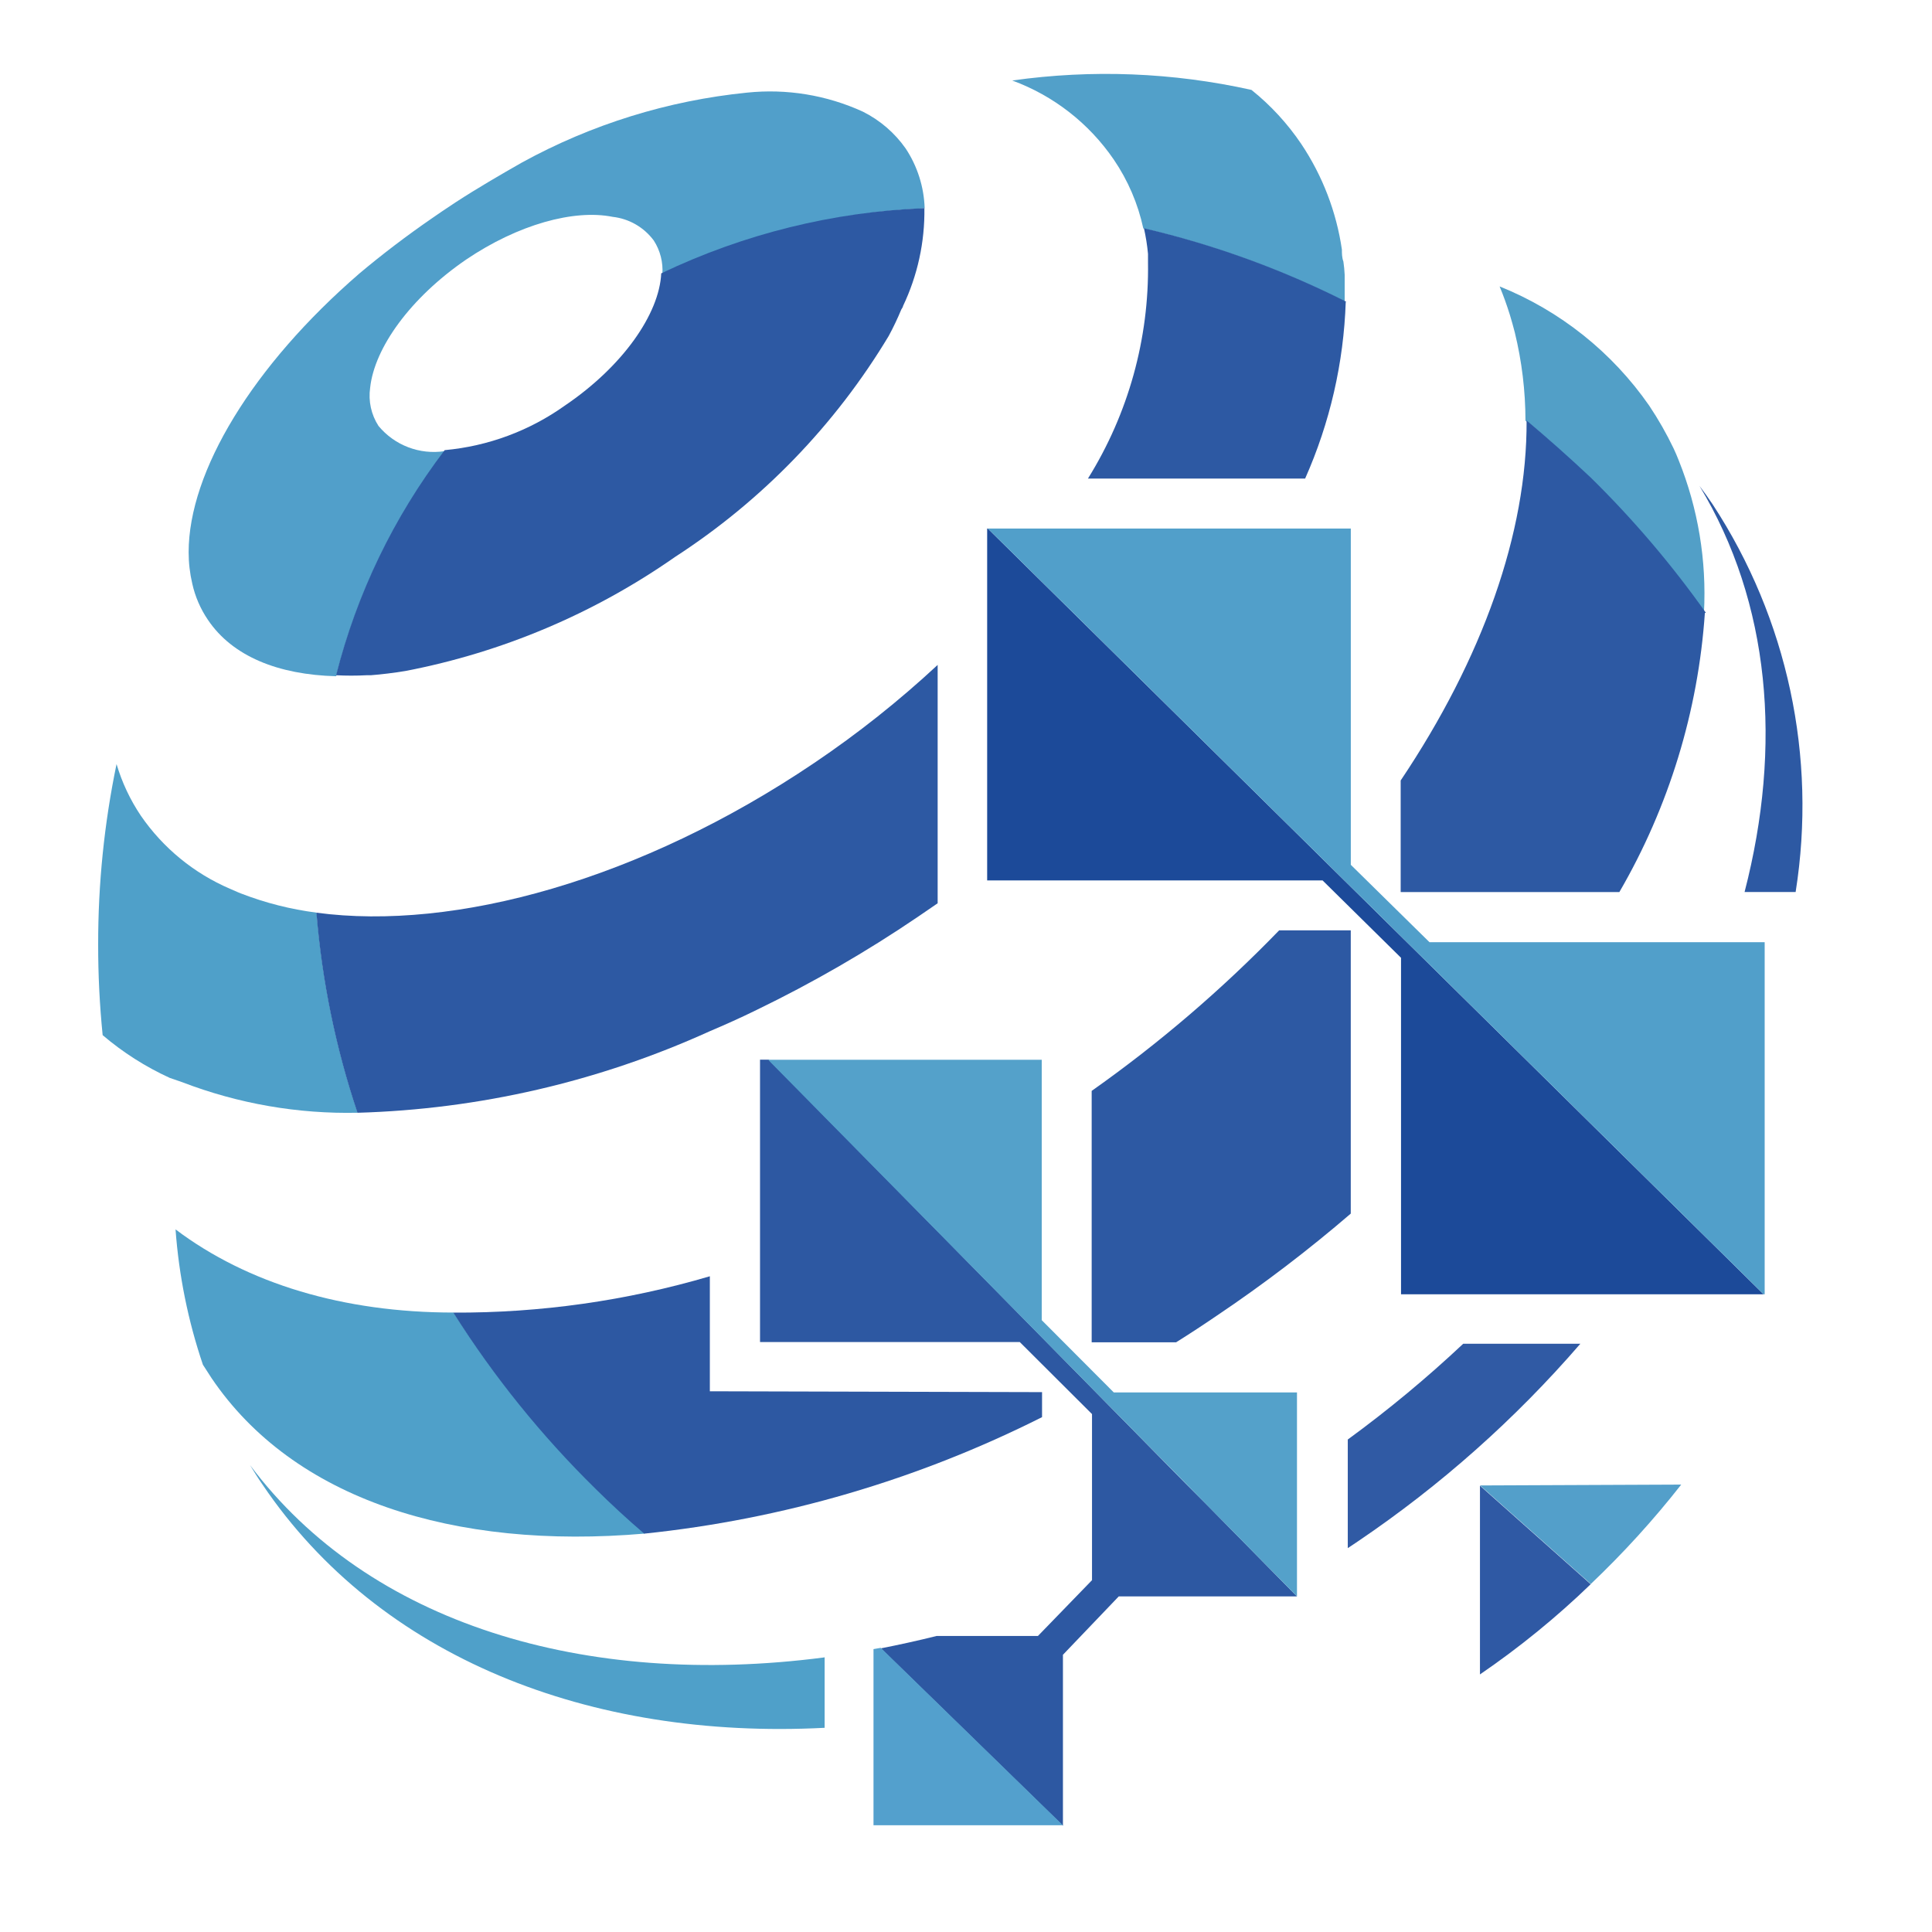 <svg xmlns="http://www.w3.org/2000/svg" xmlns:xlink="http://www.w3.org/1999/xlink" version="1.1" xml:space="preserve" viewBox="0 0 1080 1080">
<desc>Created with Fabric.js 5.2.4</desc>
<defs>
</defs>
<rect x="0" y="0" width="100%" height="100%" fill="transparent"/>
<g transform="matrix(1 0 0 1 540 540)" id="288fcd21-a312-48d8-8cff-8c62537c988b">
<rect style="stroke: none; stroke-width: 1; stroke-dasharray: none; stroke-linecap: butt; stroke-dashoffset: 0; stroke-linejoin: miter; stroke-miterlimit: 4; fill: rgb(255,255,255); fill-rule: nonzero; opacity: 1; visibility: hidden;" vector-effect="non-scaling-stroke" x="-540" y="-540" rx="0" ry="0" width="1080" height="1080"/>
</g>
<g transform="matrix(1 0 0 1 540 540)" id="d8b59d92-afd0-4b1c-81bc-23403ab45613">
</g>
<g transform="matrix(11.95 0 0 11.95 311.11 214.54)">
<path style="stroke: none; stroke-width: 1; stroke-dasharray: none; stroke-linecap: butt; stroke-dashoffset: 0; stroke-linejoin: miter; stroke-miterlimit: 4; fill: rgb(81,159,202); fill-rule: nonzero; opacity: 1;" vector-effect="non-scaling-stroke" transform=" translate(-21.45, -14.49)" d="M 38.67 6.28 C 38.639 5.282 38.331 4.312 37.78 3.48 C 37.266 2.75 36.579 2.159 35.78 1.76 C 34.085 0.984 32.214 0.677 30.36 0.87 C 26.666 1.241 23.084 2.353 19.83 4.14 L 19.83 4.14 C 18.83 4.71 17.76 5.33 16.73 6 L 16.4 6.22 L 16.07 6.44 L 15.62 6.75 C 14.43 7.57 13.3 8.43 12.24 9.32 C 7.24 13.64 4.24 18.59 4.24 22.37 C 4.24 22.865 4.297 23.358 4.41 23.84 C 4.544 24.444 4.792 25.018 5.14 25.53 C 6.29 27.24 8.43 28.1 11.14 28.17 C 12.107 24.354 13.835 20.772 16.22 17.64 C 15.051 17.82 13.874 17.372 13.12 16.46 C 12.78 15.933 12.642 15.301 12.73 14.68 C 12.93 12.81 14.61 10.47 17.22 8.68 C 19.66 7.03 22.27 6.32 24.07 6.68 C 24.84 6.765 25.539 7.167 26 7.79 C 26.302 8.259 26.442 8.814 26.4 9.37 C 30.239 7.52 34.413 6.468 38.67 6.28" stroke-linecap="round"/>
</g>
<g transform="matrix(11.95 0 0 11.95 127.41 524.64)">
<path style="stroke: none; stroke-width: 1; stroke-dasharray: none; stroke-linecap: butt; stroke-dashoffset: 0; stroke-linejoin: miter; stroke-miterlimit: 4; fill: rgb(79,160,201); fill-rule: nonzero; opacity: 1;" vector-effect="non-scaling-stroke" transform=" translate(-6.07, -40.48)" d="M 12.15 48.63 C 9.343 48.693 6.551 48.207 3.93 47.2 L 3.35 47 L 3.35 47 C 2.216 46.482 1.159 45.809 0.21 45 C 0.069 43.591 -0.002 42.176 6.2450045135165055e-15 40.76 C -0.004 37.925 0.284 35.096 0.86 32.32 C 1.115 33.18 1.499 33.996 2 34.74 C 3.038 36.246 4.48 37.428 6.16 38.15 L 6.55 38.32 L 6.7 38.38 C 7.833 38.817 9.015 39.116 10.22 39.27 C 10.478 42.456 11.122 45.6 12.14 48.63" stroke-linecap="round"/>
</g>
<g transform="matrix(11.95 0 0 11.95 300.37 892.72)">
<path style="stroke: none; stroke-width: 1; stroke-dasharray: none; stroke-linecap: butt; stroke-dashoffset: 0; stroke-linejoin: miter; stroke-miterlimit: 4; fill: rgb(79,160,201); fill-rule: nonzero; opacity: 1;" vector-effect="non-scaling-stroke" transform=" translate(-20.56, -71.31)" d="M 34 74.13 L 34 77.43 C 23 78 13.17 74.14 7.71 66.06 C 7.5 65.76 7.31 65.45 7.12 65.14 C 12.68 72.57 22.79 75.59 33.96 74.14" stroke-linecap="round"/>
</g>
<g transform="matrix(11.95 0 0 11.95 818.42 808.29)">
<path style="stroke: none; stroke-width: 1; stroke-dasharray: none; stroke-linecap: butt; stroke-dashoffset: 0; stroke-linejoin: miter; stroke-miterlimit: 4; fill: rgb(48,90,164); fill-rule: nonzero; opacity: 1;" vector-effect="non-scaling-stroke" transform=" translate(-63.96, -64.24)" d="M 63.87 59.46 L 69.4 59.46 C 66.355 62.984 62.858 66.091 59 68.7 L 58.52 69.02 L 58.52 63.94 C 60.411 62.559 62.214 61.063 63.92 59.46" stroke-linecap="round"/>
</g>
<g transform="matrix(11.95 0 0 11.95 978.81 385.13)">
<path style="stroke: none; stroke-width: 1; stroke-dasharray: none; stroke-linecap: butt; stroke-dashoffset: 0; stroke-linejoin: miter; stroke-miterlimit: 4; fill: rgb(45,89,163); fill-rule: nonzero; opacity: 1;" vector-effect="non-scaling-stroke" transform=" translate(-77.4, -28.79)" d="M 79.49 38.29 L 77.1 38.29 C 78.87 31.45 78.3 24.76 74.99 19.29 C 75.2 19.57 75.41 19.86 75.61 20.16 C 79.109 25.508 80.492 31.968 79.49 38.28" stroke-linecap="round"/>
</g>
<g transform="matrix(11.95 0 0 11.95 659.07 105.11)">
<path style="stroke: none; stroke-width: 1; stroke-dasharray: none; stroke-linecap: butt; stroke-dashoffset: 0; stroke-linejoin: miter; stroke-miterlimit: 4; fill: rgb(82,160,201); fill-rule: nonzero; opacity: 1;" vector-effect="non-scaling-stroke" transform=" translate(-50.61, -5.33)" d="M 58.41 10.66 C 55.401 9.142 52.222 7.987 48.94 7.22 C 48.692 6.068 48.223 4.974 47.56 4 C 46.4 2.303 44.74 1.009 42.81 0.3 C 46.536 -0.227 50.327 -0.078 54 0.74 C 54.9 1.461 55.685 2.314 56.33 3.27 C 57.323 4.755 57.972 6.442 58.23 8.21 C 58.23 8.39 58.23 8.58 58.3 8.77 C 58.33 8.976 58.35 9.182 58.36 9.39 C 58.36 9.81 58.36 10.23 58.36 10.66" stroke-linecap="round"/>
</g>
<g transform="matrix(11.95 0 0 11.95 229.22 773.16)">
<path style="stroke: none; stroke-width: 1; stroke-dasharray: none; stroke-linecap: butt; stroke-dashoffset: 0; stroke-linejoin: miter; stroke-miterlimit: 4; fill: rgb(79,160,201); fill-rule: nonzero; opacity: 1;" vector-effect="non-scaling-stroke" transform=" translate(-14.6, -61.3)" d="M 25.57 68.34 C 16.64 69.11 9.14 66.73 5.31 61.06 L 4.91 60.44 C 4.217 58.393 3.787 56.266 3.63 54.11 C 7 56.65 11.49 58 16.64 58 C 18.538 60.977 20.769 63.729 23.29 66.2 Q 24.4 67.31 25.57 68.3" stroke-linecap="round"/>
</g>
<g transform="matrix(11.95 0 0 11.95 682.67 635.15)">
<path style="stroke: none; stroke-width: 1; stroke-dasharray: none; stroke-linecap: butt; stroke-dashoffset: 0; stroke-linejoin: miter; stroke-miterlimit: 4; fill: rgb(45,89,163); fill-rule: nonzero; opacity: 1;" vector-effect="non-scaling-stroke" transform=" translate(-52.59, -49.73)" d="M 58.65 40.1 L 58.65 53.35 C 56.659 55.062 54.569 56.655 52.39 58.12 C 51.76 58.55 51.12 58.97 50.48 59.37 L 46.53 59.37 L 46.53 47.61 C 49.681 45.386 52.617 42.871 55.3 40.1 Z" stroke-linecap="round"/>
</g>
<g transform="matrix(11.95 0 0 11.95 895.65 251.41)">
<path style="stroke: none; stroke-width: 1; stroke-dasharray: none; stroke-linecap: butt; stroke-dashoffset: 0; stroke-linejoin: miter; stroke-miterlimit: 4; fill: rgb(82,159,199); fill-rule: nonzero; opacity: 1;" vector-effect="non-scaling-stroke" transform=" translate(-70.43, -17.59)" d="M 75.23 25.23 C 73.625 22.964 71.821 20.846 69.84 18.9 C 68.84 17.96 67.9 17.07 66.84 16.23 C 66.838 14.838 66.67 13.452 66.34 12.1 C 66.27 11.82 66.19 11.55 66.11 11.28 C 65.97 10.83 65.81 10.38 65.63 9.95 C 68.458 11.086 70.892 13.026 72.63 15.53 C 73.057 16.169 73.438 16.837 73.77 17.53 C 73.85 17.71 73.94 17.9 74.01 18.09 C 74.915 20.346 75.318 22.772 75.19 25.2" stroke-linecap="round"/>
</g>
<g transform="matrix(11.95 0 0 11.95 768.84 509.48)">
<polygon style="stroke: none; stroke-width: 1; stroke-dasharray: none; stroke-linecap: butt; stroke-dashoffset: 0; stroke-linejoin: miter; stroke-miterlimit: 4; fill: rgb(28,74,153); fill-rule: nonzero; opacity: 1;" vector-effect="non-scaling-stroke" points="1.2,17.91 1.2,2.17 -2.47,-1.45 -18.16,-1.45 -18.16,-17.91 -18.13,-17.91 18.16,17.91 1.2,17.91 "/>
</g>
<g transform="matrix(11.95 0 0 11.95 769.33 509.48)">
<polygon style="stroke: none; stroke-width: 1; stroke-dasharray: none; stroke-linecap: butt; stroke-dashoffset: 0; stroke-linejoin: miter; stroke-miterlimit: 4; fill: rgb(81,159,202); fill-rule: nonzero; opacity: 1;" vector-effect="non-scaling-stroke" points="18.17,1.44 18.17,17.91 18.12,17.91 -18.17,-17.91 -1.19,-17.91 -1.19,-2.18 2.49,1.44 18.17,1.44 "/>
</g>
<g transform="matrix(11.95 0 0 11.95 858.26 883.19)">
<path style="stroke: none; stroke-width: 1; stroke-dasharray: none; stroke-linecap: butt; stroke-dashoffset: 0; stroke-linejoin: miter; stroke-miterlimit: 4; fill: rgb(47,89,164); fill-rule: nonzero; opacity: 1;" vector-effect="non-scaling-stroke" transform=" translate(-67.3, -70.51)" d="M 69.89 70.71 C 68.285 72.26 66.552 73.671 64.71 74.93 L 64.71 66.1 Z" stroke-linecap="round"/>
</g>
<g transform="matrix(11.95 0 0 11.95 883.53 857.74)">
<path style="stroke: none; stroke-width: 1; stroke-dasharray: none; stroke-linecap: butt; stroke-dashoffset: 0; stroke-linejoin: miter; stroke-miterlimit: 4; fill: rgb(83,159,202); fill-rule: nonzero; opacity: 1;" vector-effect="non-scaling-stroke" transform=" translate(-69.41, -68.39)" d="M 74.12 66.06 C 72.825 67.711 71.411 69.265 69.89 70.71 L 64.71 66.1 L 64.71 66.1 Z" stroke-linecap="round"/>
</g>
<g transform="matrix(11.95 0 0 11.95 574.95 806.49)">
<path style="stroke: none; stroke-width: 1; stroke-dasharray: none; stroke-linecap: butt; stroke-dashoffset: 0; stroke-linejoin: miter; stroke-miterlimit: 4; fill: rgb(45,88,162); fill-rule: nonzero; opacity: 1;" vector-effect="non-scaling-stroke" transform=" translate(-43.56, -64.08)" d="M 56.12 71.27 L 56.12 71.27 L 47.78 71.27 L 45.17 74 L 45.17 82 L 36.65 73.7 C 37.51 73.53 38.38 73.34 39.26 73.12 L 44 73.12 L 46.53 70.51 L 46.53 62.74 L 43.15 59.37 L 31 59.37 L 31 46.16 L 31.41 46.16 L 50.92 66 L 51.92 67 Z" stroke-linecap="round"/>
</g>
<g transform="matrix(11.95 0 0 11.95 577.2 742.4)">
<polygon style="stroke: none; stroke-width: 1; stroke-dasharray: none; stroke-linecap: butt; stroke-dashoffset: 0; stroke-linejoin: miter; stroke-miterlimit: 4; fill: rgb(84,161,202); fill-rule: nonzero; opacity: 1;" vector-effect="non-scaling-stroke" points="12.37,3.01 12.37,12.55 -12.37,-12.55 0.43,-12.55 0.43,-0.37 3.8,3.01 12.37,3.01 "/>
</g>
<g transform="matrix(11.95 0 0 11.95 541.23 970.74)">
<path style="stroke: none; stroke-width: 1; stroke-dasharray: none; stroke-linecap: butt; stroke-dashoffset: 0; stroke-linejoin: miter; stroke-miterlimit: 4; fill: rgb(83,160,205); fill-rule: nonzero; opacity: 1;" vector-effect="non-scaling-stroke" transform=" translate(-40.74, -77.85)" d="M 45.17 82 L 45.17 82 L 36.31 82 L 36.31 73.76 L 36.65 73.7 Z" stroke-linecap="round"/>
</g>
<g transform="matrix(11.95 0 0 11.95 352.31 246.97)">
<path style="stroke: none; stroke-width: 1; stroke-dasharray: none; stroke-linecap: butt; stroke-dashoffset: 0; stroke-linejoin: miter; stroke-miterlimit: 4; fill: rgb(45,89,163); fill-rule: nonzero; opacity: 1;" vector-effect="non-scaling-stroke" transform=" translate(-24.91, -17.21)" d="M 37.67 10.86 C 37.67 10.91 37.62 10.96 37.59 11.02 C 37.415 11.443 37.218 11.857 37 12.26 C 34.498 16.423 31.077 19.96 27 22.6 C 23.221 25.242 18.928 27.058 14.4 27.93 C 13.84 28.02 13.3 28.09 12.77 28.13 L 12.57 28.13 C 12.097 28.155 11.623 28.155 11.15 28.13 C 12.117 24.314 13.845 20.732 16.23 17.6 C 18.259 17.416 20.202 16.694 21.86 15.51 C 24.56 13.68 26.27 11.23 26.36 9.33 C 30.214 7.488 34.402 6.45 38.67 6.28 C 38.693 7.863 38.351 9.43 37.67 10.86" stroke-linecap="round"/>
</g>
<g transform="matrix(11.95 0 0 11.95 680.34 197.5)">
<path style="stroke: none; stroke-width: 1; stroke-dasharray: none; stroke-linecap: butt; stroke-dashoffset: 0; stroke-linejoin: miter; stroke-miterlimit: 4; fill: rgb(45,89,163); fill-rule: nonzero; opacity: 1;" vector-effect="non-scaling-stroke" transform=" translate(-52.39, -13.07)" d="M 58.41 10.66 C 58.315 13.513 57.67 16.321 56.51 18.93 L 46.35 18.93 C 48.24 15.897 49.216 12.383 49.16 8.81 L 49.16 8.66 C 49.16 8.58 49.16 8.5 49.16 8.42 C 49.123 8.016 49.059 7.615 48.97 7.22 C 52.252 7.987 55.431 9.142 58.44 10.66" stroke-linecap="round"/>
</g>
<g transform="matrix(11.95 0 0 11.95 868.31 366.86)">
<path style="stroke: none; stroke-width: 1; stroke-dasharray: none; stroke-linecap: butt; stroke-dashoffset: 0; stroke-linejoin: miter; stroke-miterlimit: 4; fill: rgb(45,89,163); fill-rule: nonzero; opacity: 1;" vector-effect="non-scaling-stroke" transform=" translate(-68.14, -27.26)" d="M 75.23 25.23 C 74.916 29.833 73.547 34.301 71.23 38.29 L 61 38.29 L 61 33.07 C 64.83 27.36 66.92 21.48 66.89 16.23 C 67.89 17.07 68.89 17.96 69.89 18.9 C 71.871 20.846 73.675 22.964 75.28 25.23" stroke-linecap="round"/>
</g>
<g transform="matrix(11.95 0 0 11.95 350.52 496.81)">
<path style="stroke: none; stroke-width: 1; stroke-dasharray: none; stroke-linecap: butt; stroke-dashoffset: 0; stroke-linejoin: miter; stroke-miterlimit: 4; fill: rgb(45,89,163); fill-rule: nonzero; opacity: 1;" vector-effect="non-scaling-stroke" transform=" translate(-24.76, -38.14)" d="M 39.29 27.67 L 39.29 38.82 L 38.37 39.45 C 35.963 41.085 33.439 42.542 30.82 43.81 C 30.09 44.17 29.35 44.5 28.62 44.81 C 23.438 47.163 17.839 48.458 12.15 48.62 C 11.132 45.59 10.488 42.446 10.23 39.26 C 16.71 40.13 25.42 37.72 33.51 32.26 C 35.553 30.883 37.486 29.348 39.29 27.67" stroke-linecap="round"/>
</g>
<g transform="matrix(11.95 0 0 11.95 417.96 785.38)">
<path style="stroke: none; stroke-width: 1; stroke-dasharray: none; stroke-linecap: butt; stroke-dashoffset: 0; stroke-linejoin: miter; stroke-miterlimit: 4; fill: rgb(45,88,162); fill-rule: nonzero; opacity: 1;" vector-effect="non-scaling-stroke" transform=" translate(-30.41, -62.32)" d="M 44.18 61.72 L 44.18 62.89 C 38.358 65.82 32.052 67.667 25.57 68.34 Q 24.4 67.34 23.29 66.24 C 20.764 63.758 18.532 60.993 16.64 58 C 20.701 58.02 24.744 57.447 28.64 56.3 L 28.64 61.68 Z" stroke-linecap="round"/>
</g>
</svg>